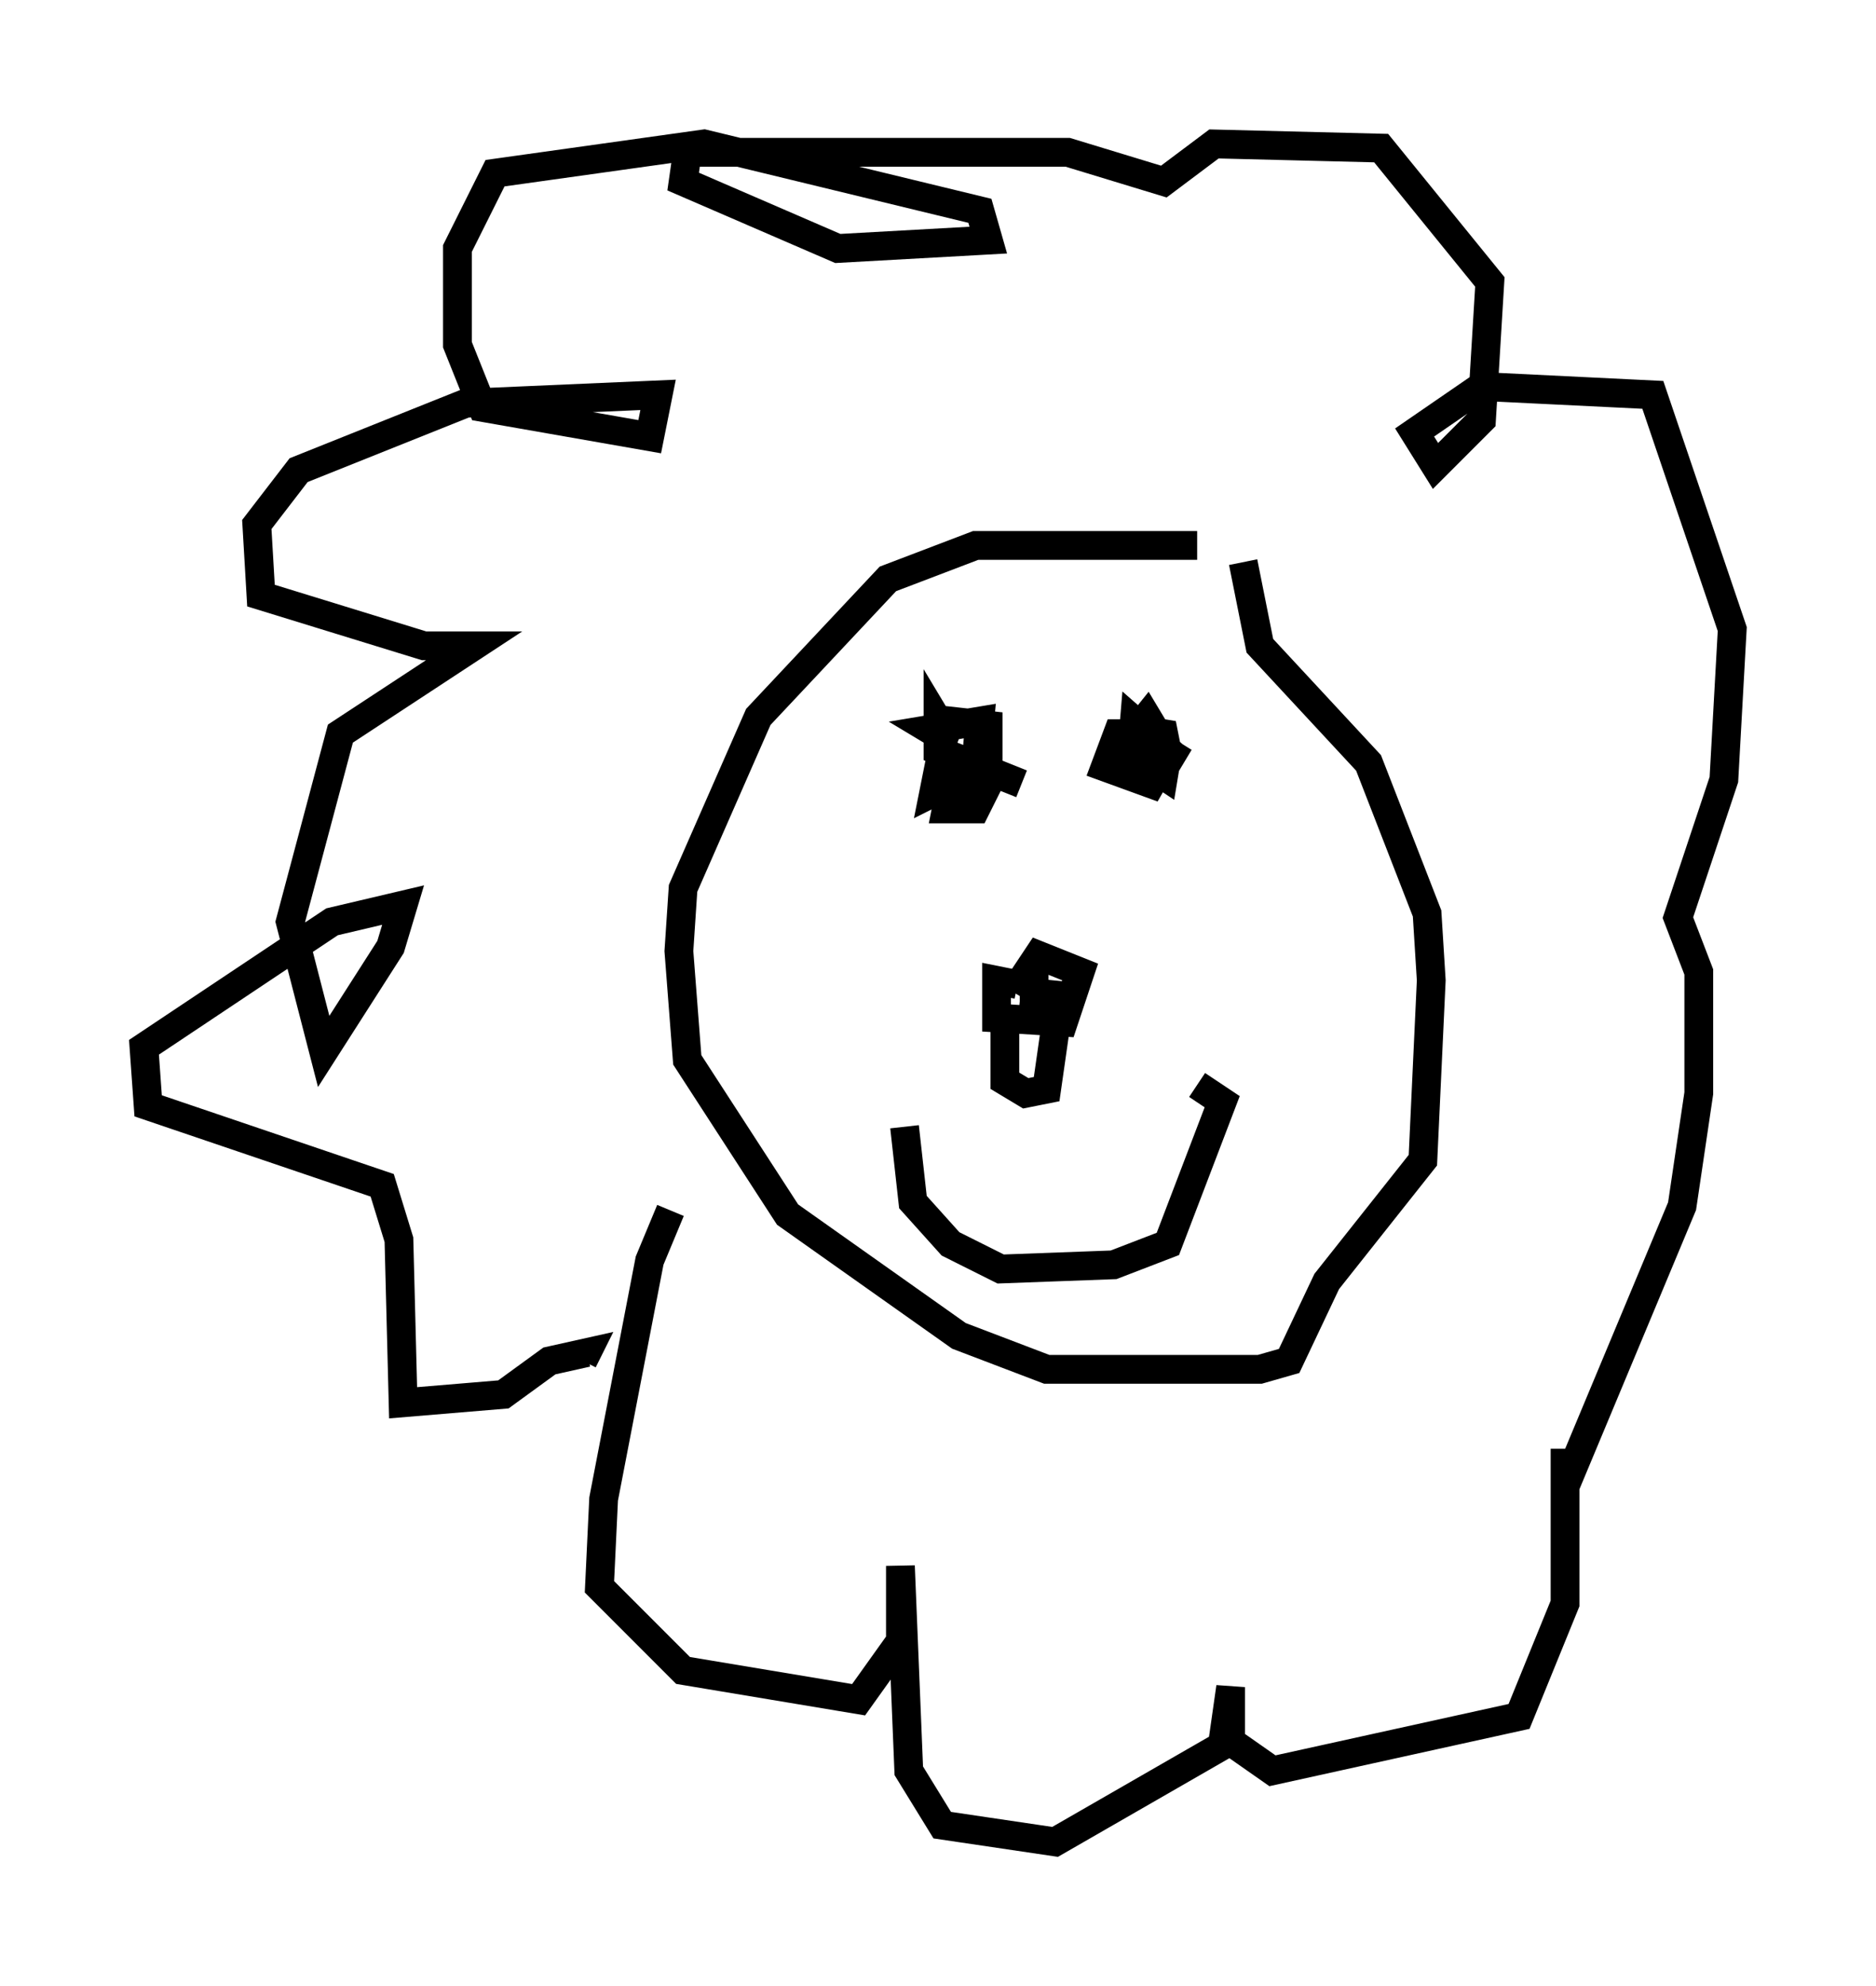 <?xml version="1.0" encoding="utf-8" ?>
<svg baseProfile="full" height="68.972" version="1.1" width="65.195" xmlns="http://www.w3.org/2000/svg" xmlns:ev="http://www.w3.org/2001/xml-events" xmlns:xlink="http://www.w3.org/1999/xlink"><defs /><rect fill="white" height="68.972" width="65.195" x="0" y="0" /><path d="M42.33, 19.67 m-0.726, -0.726 l-7.698, 0.0 -3.05, 1.162 l-4.503, 4.793 -2.615, 5.955 l-0.145, 2.179 0.291, 3.777 l3.486, 5.374 5.955, 4.212 l3.05, 1.162 7.408, 0.0 l1.017, -0.291 1.307, -2.76 l3.341, -4.212 0.291, -6.246 l-0.145, -2.324 -2.034, -5.229 l-3.777, -4.067 -0.581, -2.905 m-7.844, 14.67 l-0.726, -0.145 0.0, 1.307 l2.324, 0.145 0.581, -1.743 l-1.453, -0.581 -0.581, 0.872 l1.453, 0.872 -1.453, -0.291 l1.888, 0.0 -1.453, -0.145 l0.0, -0.726 m-1.017, 1.743 l0.0, 2.034 0.726, 0.436 l0.726, -0.145 0.291, -2.034 m-5.229, 3.341 l0.291, 2.615 1.307, 1.453 l1.743, 0.872 3.922, -0.145 l1.888, -0.726 1.888, -4.939 l-0.872, -0.581 m-8.279, -10.313 l-0.726, -0.581 -0.145, 0.726 l1.743, -0.872 -1.162, 0.726 l-0.145, 0.726 1.017, 0.0 l0.436, -0.872 0.0, -2.034 l-1.307, -0.145 -0.291, 0.726 l0.0, 0.726 1.162, 0.145 l0.145, -1.598 -1.743, 0.291 l0.726, 0.436 -0.436, -0.726 l0.0, 1.017 2.905, 1.162 m4.793, -1.598 l-0.436, -0.726 -0.581, 0.726 l0.0, 1.017 0.726, 0.291 l0.581, -0.726 -0.145, -0.726 l-0.872, -0.145 -0.436, 0.726 l1.307, 0.872 0.145, -0.872 l-1.162, -1.017 -0.145, 1.743 l1.017, 0.145 0.436, -0.726 l-1.162, -0.726 -0.726, 0.0 l-0.436, 1.162 1.598, 0.581 l0.581, -1.017 -0.581, -0.726 l-0.145, 0.872 -0.726, -0.872 m-15.832, 16.559 l-0.726, 1.743 -1.598, 8.279 l-0.145, 3.05 2.905, 2.905 l6.101, 1.017 1.453, -2.034 l0.0, -2.615 0.291, 7.117 l1.162, 1.888 3.922, 0.581 l5.81, -3.341 0.291, -2.034 l0.0, 1.888 1.453, 1.017 l8.57, -1.888 1.598, -3.922 l0.0, -5.374 0.0, 1.307 l4.067, -9.732 0.581, -3.922 l0.0, -4.212 -0.726, -1.888 l1.598, -4.793 0.291, -5.229 l-2.76, -8.134 -5.955, -0.291 l-2.324, 1.598 0.726, 1.162 l1.598, -1.598 0.291, -4.793 l-3.777, -4.648 -5.81, -0.145 l-1.743, 1.307 -3.341, -1.017 l-13.218, 0.0 -0.145, 1.017 l5.374, 2.324 5.229, -0.291 l-0.291, -1.017 -9.587, -2.324 l-7.263, 1.017 -1.307, 2.615 l0.0, 3.341 0.872, 2.179 l5.81, 1.017 0.291, -1.453 l-6.682, 0.291 -5.81, 2.324 l-1.453, 1.888 0.145, 2.469 l5.665, 1.743 1.743, 0.0 l-4.648, 3.05 -1.743, 6.536 l1.162, 4.503 2.324, -3.631 l0.436, -1.453 -2.469, 0.581 l-6.536, 4.358 0.145, 2.034 l8.134, 2.76 0.581, 1.888 l0.145, 5.665 3.486, -0.291 l1.598, -1.162 1.307, -0.291 l-0.145, 0.291 " fill="none" stroke="black" stroke-width="1" /></svg>